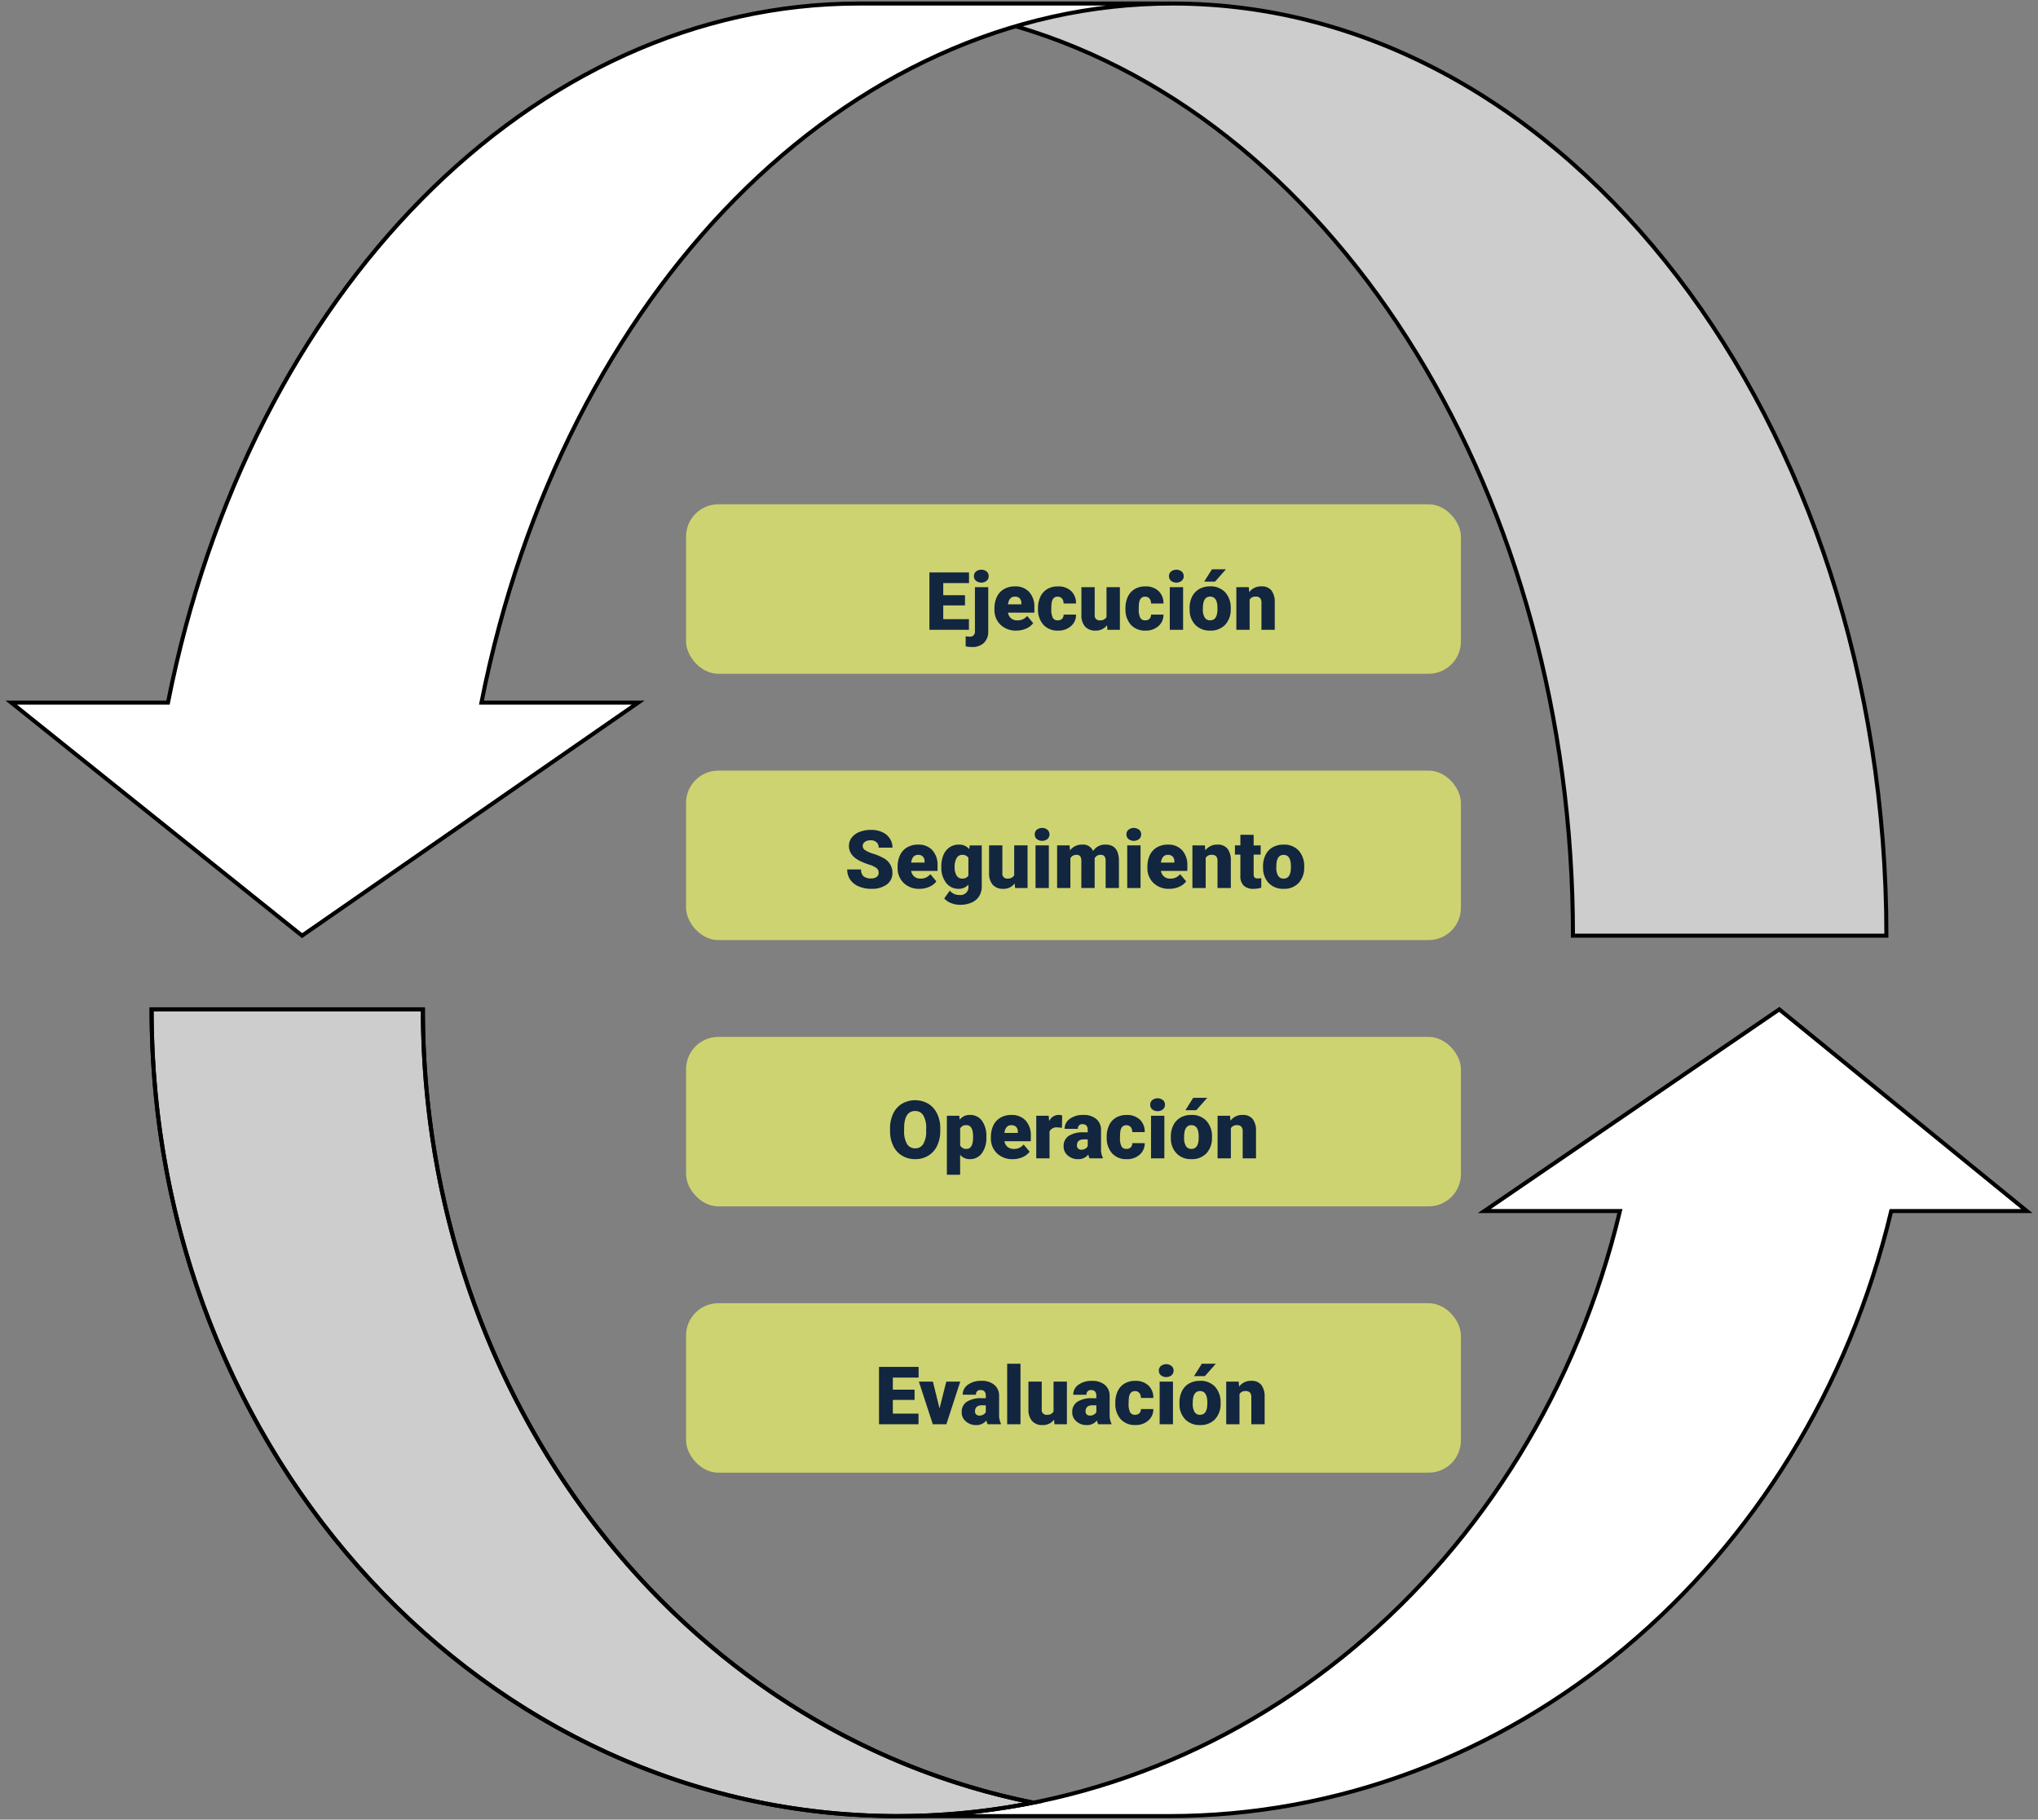 <svg xmlns="http://www.w3.org/2000/svg" xmlns:xlink="http://www.w3.org/1999/xlink" width="505" height="450.972" viewBox="0 0 505 450.972">
  <rect x="0" y="0" width="505" height="450.972" fill="#808080" stroke="none"/>
  <defs>
    <clipPath id="clip-path">
      <rect id="Rectángulo_51589" data-name="Rectángulo 51589" width="505" height="450.972" fill="none"/>
    </clipPath>
    <clipPath id="clip-path-2">
      <rect id="Rectángulo_51590" data-name="Rectángulo 51590" width="505" height="450.902" fill="none"/>
    </clipPath>
  </defs>
  <g id="Grupo_166666" data-name="Grupo 166666" transform="translate(4286.7 10827.486)">
    <g id="Grupo_165727" data-name="Grupo 165727" transform="translate(-4286.7 -10827.486)">
      <g id="Grupo_165724" data-name="Grupo 165724">
        <g id="Grupo_165723" data-name="Grupo 165723" clip-path="url(#clip-path)">
          <path id="Trazado_238019" data-name="Trazado 238019" d="M73.241,231.516l83.286-57.754H117.692C137.856,71.763,208.3.5,288.953.5H211.283C130.628.5,60.185,71.763,40.021,173.762H1.186Z" transform="translate(1.605 0.375)" fill="#fff" fill-rule="evenodd"/>
          <path id="Trazado_238020" data-name="Trazado 238020" d="M106.95,6.137c80.7,23.723,138.042,117.335,138.042,225.379h77.671C322.662,103.929,243.471.5,145.785.5A137.436,137.436,0,0,0,106.95,6.137Z" transform="translate(144.773 0.375)" fill="#cdcdcd" fill-rule="evenodd"/>
          <path id="Trazado_238021" data-name="Trazado 238021" d="M250.118,6.137C330.822,29.86,388.16,123.472,388.16,231.516H465.83C465.83,103.929,386.639.5,288.953.5H211.283C130.628.5,60.185,71.765,40.021,173.762H1.186l72.055,57.754,83.286-57.754H117.692C137.856,71.765,208.3.5,288.953.5" transform="translate(1.605 0.375)" fill="none" stroke="#000" stroke-miterlimit="8" stroke-width="1"/>
        </g>
      </g>
      <g id="Grupo_165726" data-name="Grupo 165726" transform="translate(0 0.035)">
        <g id="Grupo_165725" data-name="Grupo 165725" clip-path="url(#clip-path-2)">
          <path id="Trazado_238022" data-name="Trazado 238022" d="M312.966,142.94l-73.09,49.984h33.61C252.411,281.2,178.794,342.874,94.5,342.874h67.22c84.294,0,157.911-61.676,178.986-149.951h33.61Z" transform="translate(127.92 107.188)" fill="#fff" fill-rule="evenodd"/>
          <path id="Trazado_238023" data-name="Trazado 238023" d="M234.426,339.542C146.781,322.014,83.18,239.34,83.18,142.94H15.96c0,110.421,82.764,199.934,184.856,199.934A171.3,171.3,0,0,0,234.426,339.542Z" transform="translate(21.604 107.188)" fill="#cdcdcd" fill-rule="evenodd"/>
          <path id="Trazado_238024" data-name="Trazado 238024" d="M234.426,339.542C146.781,322.014,83.18,239.34,83.18,142.94H15.96c0,110.421,82.764,199.934,184.856,199.934A171.3,171.3,0,0,0,234.426,339.542Z" transform="translate(21.604 107.188)" fill="none" stroke="#000" stroke-miterlimit="8" stroke-width="1"/>
          <path id="Trazado_238025" data-name="Trazado 238025" d="M234.426,339.542C146.781,322.014,83.18,239.34,83.18,142.94H15.96c0,110.421,82.764,199.934,184.856,199.934h67.22c84.294,0,157.914-61.676,178.986-149.951h33.61l-61.35-49.984-73.09,49.984H379.8C358.727,281.2,285.11,342.874,200.816,342.874" transform="translate(21.604 107.188)" fill="none" stroke="#000" stroke-miterlimit="8" stroke-width="1"/>
        </g>
      </g>
    </g>
    <rect id="Rectángulo_35778" data-name="Rectángulo 35778" width="192" height="42" rx="8" transform="translate(-4116.7 -10702.5)" fill="#ced371"/>
    <rect id="Rectángulo_35779" data-name="Rectángulo 35779" width="192" height="42" rx="8" transform="translate(-4116.7 -10636.5)" fill="#ced371"/>
    <rect id="Rectángulo_35780" data-name="Rectángulo 35780" width="192" height="42" rx="8" transform="translate(-4116.7 -10570.5)" fill="#ced371"/>
    <rect id="Rectángulo_35781" data-name="Rectángulo 35781" width="192" height="42" rx="8" transform="translate(-4116.7 -10504.5)" fill="#ced371"/>
    <path id="Trazado_255650" data-name="Trazado 255650" d="M51.628,14.965H46.237v3.4H52.6V21H42.81V6.781h9.814V9.428H46.237v3h5.391Zm6.182,2.119,1.67-6.65h3.467L59.5,21H56.14L52.692,10.434h3.477ZM69.733,21a3.716,3.716,0,0,1-.312-.947A3.06,3.06,0,0,1,66.882,21.2a3.749,3.749,0,0,1-2.539-.9A2.875,2.875,0,0,1,63.3,18.021a2.955,2.955,0,0,1,1.27-2.6,6.468,6.468,0,0,1,3.691-.879h1.016v-.559q0-1.462-1.26-1.462a1.03,1.03,0,0,0-1.172,1.158H63.552a2.95,2.95,0,0,1,1.3-2.487,5.479,5.479,0,0,1,3.325-.956,4.8,4.8,0,0,1,3.193.986,3.429,3.429,0,0,1,1.2,2.705v4.678a4.79,4.79,0,0,0,.449,2.227V21Zm-2.061-2.148a1.836,1.836,0,0,0,1.021-.264,1.653,1.653,0,0,0,.581-.6V16.3h-.957q-1.719,0-1.719,1.543a.942.942,0,0,0,.3.728A1.1,1.1,0,0,0,67.673,18.852ZM77.868,21h-3.3V6h3.3Zm8.32-1.143A3.393,3.393,0,0,1,83.366,21.2a3.328,3.328,0,0,1-2.632-1.011,4.251,4.251,0,0,1-.894-2.905V10.434h3.291V17.3a1.183,1.183,0,0,0,1.318,1.357,1.72,1.72,0,0,0,1.611-.811V10.434h3.311V21H86.286ZM97.126,21a3.716,3.716,0,0,1-.312-.947A3.06,3.06,0,0,1,94.274,21.2a3.749,3.749,0,0,1-2.539-.9,2.875,2.875,0,0,1-1.045-2.271,2.955,2.955,0,0,1,1.27-2.6,6.468,6.468,0,0,1,3.691-.879h1.016v-.559q0-1.462-1.26-1.462a1.03,1.03,0,0,0-1.172,1.158H90.944a2.95,2.95,0,0,1,1.3-2.487,5.479,5.479,0,0,1,3.325-.956,4.8,4.8,0,0,1,3.193.986,3.429,3.429,0,0,1,1.2,2.705v4.678a4.79,4.79,0,0,0,.449,2.227V21Zm-2.061-2.148a1.836,1.836,0,0,0,1.021-.264,1.653,1.653,0,0,0,.581-.6V16.3H95.71q-1.719,0-1.719,1.543a.942.942,0,0,0,.3.728A1.1,1.1,0,0,0,95.065,18.852Zm11.191-.2a1.464,1.464,0,0,0,1.074-.376,1.379,1.379,0,0,0,.371-1.05h3.086a3.653,3.653,0,0,1-1.245,2.852,4.631,4.631,0,0,1-3.208,1.113A4.689,4.689,0,0,1,102.7,19.75a5.7,5.7,0,0,1-1.328-4v-.137a6.436,6.436,0,0,1,.591-2.827,4.3,4.3,0,0,1,1.7-1.885,5.081,5.081,0,0,1,2.637-.659,4.573,4.573,0,0,1,3.271,1.143,4.053,4.053,0,0,1,1.211,3.1H107.7a1.806,1.806,0,0,0-.4-1.26,1.382,1.382,0,0,0-1.074-.439q-1.279,0-1.494,1.631a11.508,11.508,0,0,0-.068,1.426,4.52,4.52,0,0,0,.381,2.207A1.319,1.319,0,0,0,106.257,18.656ZM115.651,21h-3.3V10.434h3.3Zm-3.5-13.291a1.469,1.469,0,0,1,.508-1.152,2.159,2.159,0,0,1,2.637,0,1.469,1.469,0,0,1,.508,1.152,1.469,1.469,0,0,1-.508,1.152,2.159,2.159,0,0,1-2.637,0A1.469,1.469,0,0,1,112.155,7.709Zm5.107,7.91a6.236,6.236,0,0,1,.615-2.817,4.4,4.4,0,0,1,1.768-1.9,5.323,5.323,0,0,1,2.705-.664,4.858,4.858,0,0,1,3.74,1.47,5.64,5.64,0,0,1,1.367,4v.117a5.472,5.472,0,0,1-1.372,3.921,4.871,4.871,0,0,1-3.716,1.45,4.927,4.927,0,0,1-3.623-1.353,5.29,5.29,0,0,1-1.475-3.667Zm3.291.205a3.932,3.932,0,0,0,.459,2.148,1.529,1.529,0,0,0,1.357.684q1.758,0,1.8-2.705v-.332q0-2.842-1.816-2.842-1.65,0-1.787,2.451ZM122.8,6h3.477l-2.715,3.066-2.686,0Zm9.131,4.434.107,1.24a3.583,3.583,0,0,1,3.018-1.436,3.015,3.015,0,0,1,2.466.986,4.7,4.7,0,0,1,.845,2.969V21h-3.3V14.33a1.783,1.783,0,0,0-.322-1.177,1.491,1.491,0,0,0-1.172-.376,1.569,1.569,0,0,0-1.436.762V21h-3.291V10.434Z" transform="translate(-4111.7 -10495.5)" fill="#12263f"/>
    <path id="Trazado_255652" data-name="Trazado 255652" d="M34.118,14.965H28.728v3.4h6.367V21H25.3V6.781h9.814V9.428H28.728v3h5.391Zm5.762-4.531V21.361a3.836,3.836,0,0,1-1.074,2.891,4.127,4.127,0,0,1-2.969,1.016,7.009,7.009,0,0,1-1.553-.166v-2.49a6.3,6.3,0,0,0,.928.088,1.2,1.2,0,0,0,1.367-1.357V10.434ZM36.335,7.709a1.469,1.469,0,0,1,.508-1.152,2.159,2.159,0,0,1,2.637,0,1.469,1.469,0,0,1,.508,1.152,1.469,1.469,0,0,1-.508,1.152,2.159,2.159,0,0,1-2.637,0A1.469,1.469,0,0,1,36.335,7.709ZM46.853,21.2a5.432,5.432,0,0,1-3.936-1.45,5.008,5.008,0,0,1-1.5-3.774V15.7a6.489,6.489,0,0,1,.6-2.861,4.395,4.395,0,0,1,1.753-1.919,5.292,5.292,0,0,1,2.734-.679,4.574,4.574,0,0,1,3.516,1.382,5.43,5.43,0,0,1,1.289,3.853v1.279H44.763a2.372,2.372,0,0,0,.771,1.4,2.3,2.3,0,0,0,1.543.508,2.958,2.958,0,0,0,2.441-1.094l1.5,1.777a4.2,4.2,0,0,1-1.743,1.353A5.891,5.891,0,0,1,46.853,21.2Zm-.371-8.418q-1.445,0-1.719,1.914h3.32v-.254a1.63,1.63,0,0,0-.4-1.226A1.593,1.593,0,0,0,46.481,12.777ZM57.1,18.656a1.464,1.464,0,0,0,1.074-.376,1.379,1.379,0,0,0,.371-1.05h3.086a3.653,3.653,0,0,1-1.245,2.852A4.631,4.631,0,0,1,57.175,21.2a4.689,4.689,0,0,1-3.633-1.445,5.7,5.7,0,0,1-1.328-4v-.137a6.436,6.436,0,0,1,.591-2.827,4.3,4.3,0,0,1,1.7-1.885,5.081,5.081,0,0,1,2.637-.659,4.573,4.573,0,0,1,3.271,1.143,4.053,4.053,0,0,1,1.211,3.1H58.542a1.807,1.807,0,0,0-.4-1.26,1.382,1.382,0,0,0-1.074-.439q-1.279,0-1.494,1.631a11.507,11.507,0,0,0-.068,1.426,4.52,4.52,0,0,0,.381,2.207A1.319,1.319,0,0,0,57.1,18.656Zm12.217,1.2A3.393,3.393,0,0,1,66.491,21.2a3.328,3.328,0,0,1-2.632-1.011,4.251,4.251,0,0,1-.894-2.905V10.434h3.291V17.3a1.183,1.183,0,0,0,1.318,1.357,1.72,1.72,0,0,0,1.611-.811V10.434H72.5V21H69.411Zm9.453-1.2a1.464,1.464,0,0,0,1.074-.376,1.379,1.379,0,0,0,.371-1.05H83.3a3.653,3.653,0,0,1-1.245,2.852A4.631,4.631,0,0,1,78.845,21.2a4.689,4.689,0,0,1-3.633-1.445,5.7,5.7,0,0,1-1.328-4v-.137a6.436,6.436,0,0,1,.591-2.827,4.3,4.3,0,0,1,1.7-1.885,5.081,5.081,0,0,1,2.637-.659,4.573,4.573,0,0,1,3.271,1.143,4.053,4.053,0,0,1,1.211,3.1H80.212a1.806,1.806,0,0,0-.4-1.26,1.382,1.382,0,0,0-1.074-.439q-1.279,0-1.494,1.631a11.508,11.508,0,0,0-.068,1.426,4.52,4.52,0,0,0,.381,2.207A1.319,1.319,0,0,0,78.767,18.656ZM88.161,21h-3.3V10.434h3.3Zm-3.5-13.291a1.469,1.469,0,0,1,.508-1.152,2.159,2.159,0,0,1,2.637,0,1.469,1.469,0,0,1,.508,1.152,1.469,1.469,0,0,1-.508,1.152,2.159,2.159,0,0,1-2.637,0A1.469,1.469,0,0,1,84.665,7.709Zm5.107,7.91a6.236,6.236,0,0,1,.615-2.817,4.4,4.4,0,0,1,1.768-1.9,5.323,5.323,0,0,1,2.705-.664,4.858,4.858,0,0,1,3.74,1.47,5.64,5.64,0,0,1,1.367,4v.117A5.472,5.472,0,0,1,98.6,19.745,4.871,4.871,0,0,1,94.88,21.2a4.927,4.927,0,0,1-3.623-1.353,5.29,5.29,0,0,1-1.475-3.667Zm3.291.205a3.932,3.932,0,0,0,.459,2.148,1.529,1.529,0,0,0,1.357.684q1.758,0,1.8-2.705v-.332q0-2.842-1.816-2.842-1.65,0-1.787,2.451ZM95.31,6h3.477L96.071,9.066l-2.686,0Zm9.131,4.434.107,1.24a3.583,3.583,0,0,1,3.018-1.436,3.015,3.015,0,0,1,2.466.986,4.7,4.7,0,0,1,.845,2.969V21h-3.3V14.33a1.783,1.783,0,0,0-.322-1.177,1.491,1.491,0,0,0-1.172-.376,1.569,1.569,0,0,0-1.436.762V21h-3.291V10.434Z" transform="translate(-4081.7 -10692.4)" fill="#12263f"/>
    <path id="Trazado_255651" data-name="Trazado 255651" d="M23.716,17.221a1.408,1.408,0,0,0-.532-1.172,6.615,6.615,0,0,0-1.87-.869,17.942,17.942,0,0,1-2.187-.869q-2.764-1.357-2.764-3.73A3.345,3.345,0,0,1,17.051,8.5,4.453,4.453,0,0,1,19,7.089a7.582,7.582,0,0,1,2.832-.5,6.632,6.632,0,0,1,2.749.547A4.352,4.352,0,0,1,26.47,8.69,4.068,4.068,0,0,1,27.144,11H23.726a1.719,1.719,0,0,0-.532-1.348,2.075,2.075,0,0,0-1.44-.479,2.339,2.339,0,0,0-1.45.405,1.193,1.193,0,0,0,.054,2.021,7.389,7.389,0,0,0,2.061.918,12.623,12.623,0,0,1,2.422,1.021,4.07,4.07,0,0,1,2.3,3.662,3.472,3.472,0,0,1-1.406,2.93A6.255,6.255,0,0,1,21.88,21.2a7.653,7.653,0,0,1-3.13-.62,4.719,4.719,0,0,1-2.109-1.7,4.427,4.427,0,0,1-.708-2.485H19.37a2.181,2.181,0,0,0,.591,1.685,2.793,2.793,0,0,0,1.919.542,2.206,2.206,0,0,0,1.343-.366A1.209,1.209,0,0,0,23.716,17.221ZM33.862,21.2a5.432,5.432,0,0,1-3.936-1.45,5.008,5.008,0,0,1-1.5-3.774V15.7a6.489,6.489,0,0,1,.6-2.861,4.395,4.395,0,0,1,1.753-1.919,5.292,5.292,0,0,1,2.734-.679,4.574,4.574,0,0,1,3.516,1.382,5.43,5.43,0,0,1,1.289,3.853v1.279H31.772a2.372,2.372,0,0,0,.771,1.4,2.3,2.3,0,0,0,1.543.508,2.958,2.958,0,0,0,2.441-1.094l1.5,1.777a4.2,4.2,0,0,1-1.743,1.353A5.891,5.891,0,0,1,33.862,21.2Zm-.371-8.418q-1.445,0-1.719,1.914h3.32v-.254a1.63,1.63,0,0,0-.4-1.226A1.593,1.593,0,0,0,33.491,12.777Zm5.762,2.861a7.134,7.134,0,0,1,.527-2.832,4.245,4.245,0,0,1,1.514-1.9,3.99,3.99,0,0,1,2.295-.669,3.173,3.173,0,0,1,2.578,1.113l.117-.918h2.988V20.6a4.455,4.455,0,0,1-.649,2.427,4.167,4.167,0,0,1-1.88,1.582,6.91,6.91,0,0,1-2.852.552,5.961,5.961,0,0,1-2.251-.439,4.063,4.063,0,0,1-1.665-1.143l1.377-1.934a3.018,3.018,0,0,0,2.422,1.084,1.96,1.96,0,0,0,2.188-2.246V20.15A3.09,3.09,0,0,1,43.569,21.2a3.819,3.819,0,0,1-3.125-1.479,6.13,6.13,0,0,1-1.191-3.96Zm3.3.205a3.759,3.759,0,0,0,.488,2.056,1.541,1.541,0,0,0,1.367.757,1.748,1.748,0,0,0,1.553-.713V13.5a1.7,1.7,0,0,0-1.533-.723,1.551,1.551,0,0,0-1.377.786A4.287,4.287,0,0,0,42.554,15.844Zm14.883,4.014A3.393,3.393,0,0,1,54.614,21.2a3.328,3.328,0,0,1-2.632-1.011,4.251,4.251,0,0,1-.894-2.905V10.434H54.38V17.3A1.183,1.183,0,0,0,55.7,18.656a1.72,1.72,0,0,0,1.611-.811V10.434H60.62V21H57.534ZM65.894,21h-3.3V10.434h3.3ZM62.4,7.709a1.469,1.469,0,0,1,.508-1.152,2.159,2.159,0,0,1,2.637,0,1.469,1.469,0,0,1,.508,1.152,1.469,1.469,0,0,1-.508,1.152,2.159,2.159,0,0,1-2.637,0A1.469,1.469,0,0,1,62.4,7.709Zm8.633,2.725.107,1.24a3.633,3.633,0,0,1,3.018-1.436A2.675,2.675,0,0,1,76.86,11.83a3.517,3.517,0,0,1,3.105-1.592q3.213,0,3.3,3.887V21h-3.3V14.33a2.014,2.014,0,0,0-.273-1.182,1.164,1.164,0,0,0-1-.371,1.559,1.559,0,0,0-1.455.869l.01.137V21h-3.3V14.35a2.117,2.117,0,0,0-.264-1.2,1.161,1.161,0,0,0-1.006-.371,1.578,1.578,0,0,0-1.445.869V21H67.944V10.434ZM88.618,21h-3.3V10.434h3.3Zm-3.5-13.291a1.469,1.469,0,0,1,.508-1.152,2.159,2.159,0,0,1,2.637,0,1.469,1.469,0,0,1,.508,1.152,1.469,1.469,0,0,1-.508,1.152,2.159,2.159,0,0,1-2.637,0A1.469,1.469,0,0,1,85.122,7.709ZM95.757,21.2a5.432,5.432,0,0,1-3.936-1.45,5.008,5.008,0,0,1-1.5-3.774V15.7a6.489,6.489,0,0,1,.6-2.861,4.395,4.395,0,0,1,1.753-1.919,5.292,5.292,0,0,1,2.734-.679,4.574,4.574,0,0,1,3.516,1.382,5.43,5.43,0,0,1,1.289,3.853v1.279H93.667a2.372,2.372,0,0,0,.771,1.4,2.3,2.3,0,0,0,1.543.508,2.958,2.958,0,0,0,2.441-1.094l1.5,1.777a4.2,4.2,0,0,1-1.743,1.353A5.891,5.891,0,0,1,95.757,21.2Zm-.371-8.418q-1.445,0-1.719,1.914h3.32v-.254a1.63,1.63,0,0,0-.4-1.226A1.593,1.593,0,0,0,95.386,12.777Zm9.17-2.344.107,1.24a3.583,3.583,0,0,1,3.018-1.436,3.015,3.015,0,0,1,2.466.986,4.7,4.7,0,0,1,.845,2.969V21h-3.3V14.33a1.783,1.783,0,0,0-.322-1.177,1.491,1.491,0,0,0-1.172-.376,1.569,1.569,0,0,0-1.436.762V21H101.47V10.434Zm12.09-2.627v2.627h1.738v2.285h-1.738v4.834a1.234,1.234,0,0,0,.215.83,1.152,1.152,0,0,0,.85.234,4.828,4.828,0,0,0,.82-.059v2.354a6.074,6.074,0,0,1-1.855.283,3.448,3.448,0,0,1-2.51-.8,3.282,3.282,0,0,1-.811-2.432V12.719h-1.348V10.434h1.348V7.807Zm2.324,7.813a6.236,6.236,0,0,1,.615-2.817,4.4,4.4,0,0,1,1.768-1.9,5.323,5.323,0,0,1,2.705-.664,4.858,4.858,0,0,1,3.74,1.47,5.64,5.64,0,0,1,1.367,4v.117a5.472,5.472,0,0,1-1.372,3.921,4.871,4.871,0,0,1-3.716,1.45,4.927,4.927,0,0,1-3.623-1.353,5.29,5.29,0,0,1-1.475-3.667Zm3.291.205a3.932,3.932,0,0,0,.459,2.148,1.529,1.529,0,0,0,1.357.684q1.758,0,1.8-2.705v-.332q0-2.842-1.816-2.842-1.65,0-1.787,2.451Z" transform="translate(-4092.7 -10628.4)" fill="#12263f"/>
    <path id="Trazado_255649" data-name="Trazado 255649" d="M28.987,14.184a8.385,8.385,0,0,1-.771,3.682,5.7,5.7,0,0,1-2.192,2.466,6.1,6.1,0,0,1-3.237.864,6.191,6.191,0,0,1-3.223-.835,5.692,5.692,0,0,1-2.192-2.388,8.144,8.144,0,0,1-.825-3.564v-.8a8.422,8.422,0,0,1,.767-3.687,5.688,5.688,0,0,1,2.2-2.466,6.5,6.5,0,0,1,6.479-.01,5.79,5.79,0,0,1,2.2,2.446,8.18,8.18,0,0,1,.8,3.638Zm-3.486-.6a5.979,5.979,0,0,0-.708-3.218,2.271,2.271,0,0,0-2.026-1.1q-2.578,0-2.725,3.867l-.01,1.045a6.149,6.149,0,0,0,.693,3.213,2.268,2.268,0,0,0,2.061,1.123,2.24,2.24,0,0,0,2-1.1,5.982,5.982,0,0,0,.713-3.174Zm14.912,2.207A6.372,6.372,0,0,1,39.3,19.726a3.554,3.554,0,0,1-2.993,1.47,3.046,3.046,0,0,1-2.393-1.064v4.932H30.628V10.434H33.7l.1.977a3.046,3.046,0,0,1,2.49-1.172,3.582,3.582,0,0,1,3.037,1.44,6.45,6.45,0,0,1,1.084,3.96Zm-3.291-.205q0-2.812-1.641-2.812a1.549,1.549,0,0,0-1.562.84v4.16a1.6,1.6,0,0,0,1.582.879q1.572,0,1.621-2.715ZM46.976,21.2a5.432,5.432,0,0,1-3.936-1.45,5.008,5.008,0,0,1-1.5-3.774V15.7a6.489,6.489,0,0,1,.6-2.861,4.395,4.395,0,0,1,1.753-1.919,5.292,5.292,0,0,1,2.734-.679A4.574,4.574,0,0,1,50.14,11.62a5.43,5.43,0,0,1,1.289,3.853v1.279H44.886a2.372,2.372,0,0,0,.771,1.4,2.3,2.3,0,0,0,1.543.508,2.958,2.958,0,0,0,2.441-1.094l1.5,1.777A4.2,4.2,0,0,1,49.4,20.692,5.891,5.891,0,0,1,46.976,21.2ZM46.6,12.777q-1.445,0-1.719,1.914h3.32v-.254a1.63,1.63,0,0,0-.4-1.226A1.593,1.593,0,0,0,46.6,12.777Zm12.539.635-1.084-.078a1.947,1.947,0,0,0-1.992.977V21H52.776V10.434h3.086l.107,1.357a2.548,2.548,0,0,1,2.314-1.553,3.209,3.209,0,0,1,.918.117ZM65.989,21a3.716,3.716,0,0,1-.312-.947A3.06,3.06,0,0,1,63.138,21.2a3.749,3.749,0,0,1-2.539-.9,2.875,2.875,0,0,1-1.045-2.271,2.955,2.955,0,0,1,1.27-2.6,6.468,6.468,0,0,1,3.691-.879H65.53v-.559q0-1.462-1.26-1.462A1.03,1.03,0,0,0,63.1,13.681H59.808a2.95,2.95,0,0,1,1.3-2.487,5.479,5.479,0,0,1,3.325-.956,4.8,4.8,0,0,1,3.193.986,3.429,3.429,0,0,1,1.2,2.705v4.678a4.79,4.79,0,0,0,.449,2.227V21Zm-2.061-2.148a1.836,1.836,0,0,0,1.021-.264,1.653,1.653,0,0,0,.581-.6V16.3h-.957q-1.719,0-1.719,1.543a.942.942,0,0,0,.3.728A1.1,1.1,0,0,0,63.929,18.852Zm11.191-.2a1.464,1.464,0,0,0,1.074-.376,1.379,1.379,0,0,0,.371-1.05h3.086a3.653,3.653,0,0,1-1.245,2.852A4.631,4.631,0,0,1,75.2,21.2a4.689,4.689,0,0,1-3.633-1.445,5.7,5.7,0,0,1-1.328-4v-.137a6.436,6.436,0,0,1,.591-2.827,4.3,4.3,0,0,1,1.7-1.885,5.081,5.081,0,0,1,2.637-.659,4.573,4.573,0,0,1,3.271,1.143,4.053,4.053,0,0,1,1.211,3.1H76.565a1.806,1.806,0,0,0-.4-1.26,1.382,1.382,0,0,0-1.074-.439q-1.279,0-1.494,1.631a11.508,11.508,0,0,0-.068,1.426,4.52,4.52,0,0,0,.381,2.207A1.319,1.319,0,0,0,75.12,18.656ZM84.515,21h-3.3V10.434h3.3Zm-3.5-13.291a1.469,1.469,0,0,1,.508-1.152,2.159,2.159,0,0,1,2.637,0,1.469,1.469,0,0,1,.508,1.152,1.469,1.469,0,0,1-.508,1.152,2.159,2.159,0,0,1-2.637,0A1.469,1.469,0,0,1,81.019,7.709Zm5.107,7.91a6.236,6.236,0,0,1,.615-2.817,4.4,4.4,0,0,1,1.768-1.9,5.323,5.323,0,0,1,2.705-.664,4.858,4.858,0,0,1,3.74,1.47,5.64,5.64,0,0,1,1.367,4v.117a5.472,5.472,0,0,1-1.372,3.921,4.871,4.871,0,0,1-3.716,1.45,4.927,4.927,0,0,1-3.623-1.353,5.29,5.29,0,0,1-1.475-3.667Zm3.291.205a3.932,3.932,0,0,0,.459,2.148,1.529,1.529,0,0,0,1.357.684q1.758,0,1.8-2.705v-.332q0-2.842-1.816-2.842-1.65,0-1.787,2.451ZM91.663,6H95.14L92.425,9.066l-2.686,0Zm9.131,4.434.107,1.24a3.583,3.583,0,0,1,3.018-1.436,3.015,3.015,0,0,1,2.466.986,4.7,4.7,0,0,1,.845,2.969V21h-3.3V14.33a1.783,1.783,0,0,0-.322-1.177,1.491,1.491,0,0,0-1.172-.376,1.569,1.569,0,0,0-1.436.762V21H97.708V10.434Z" transform="translate(-4082.7 -10561.4)" fill="#12263f"/>
  </g>
</svg>
